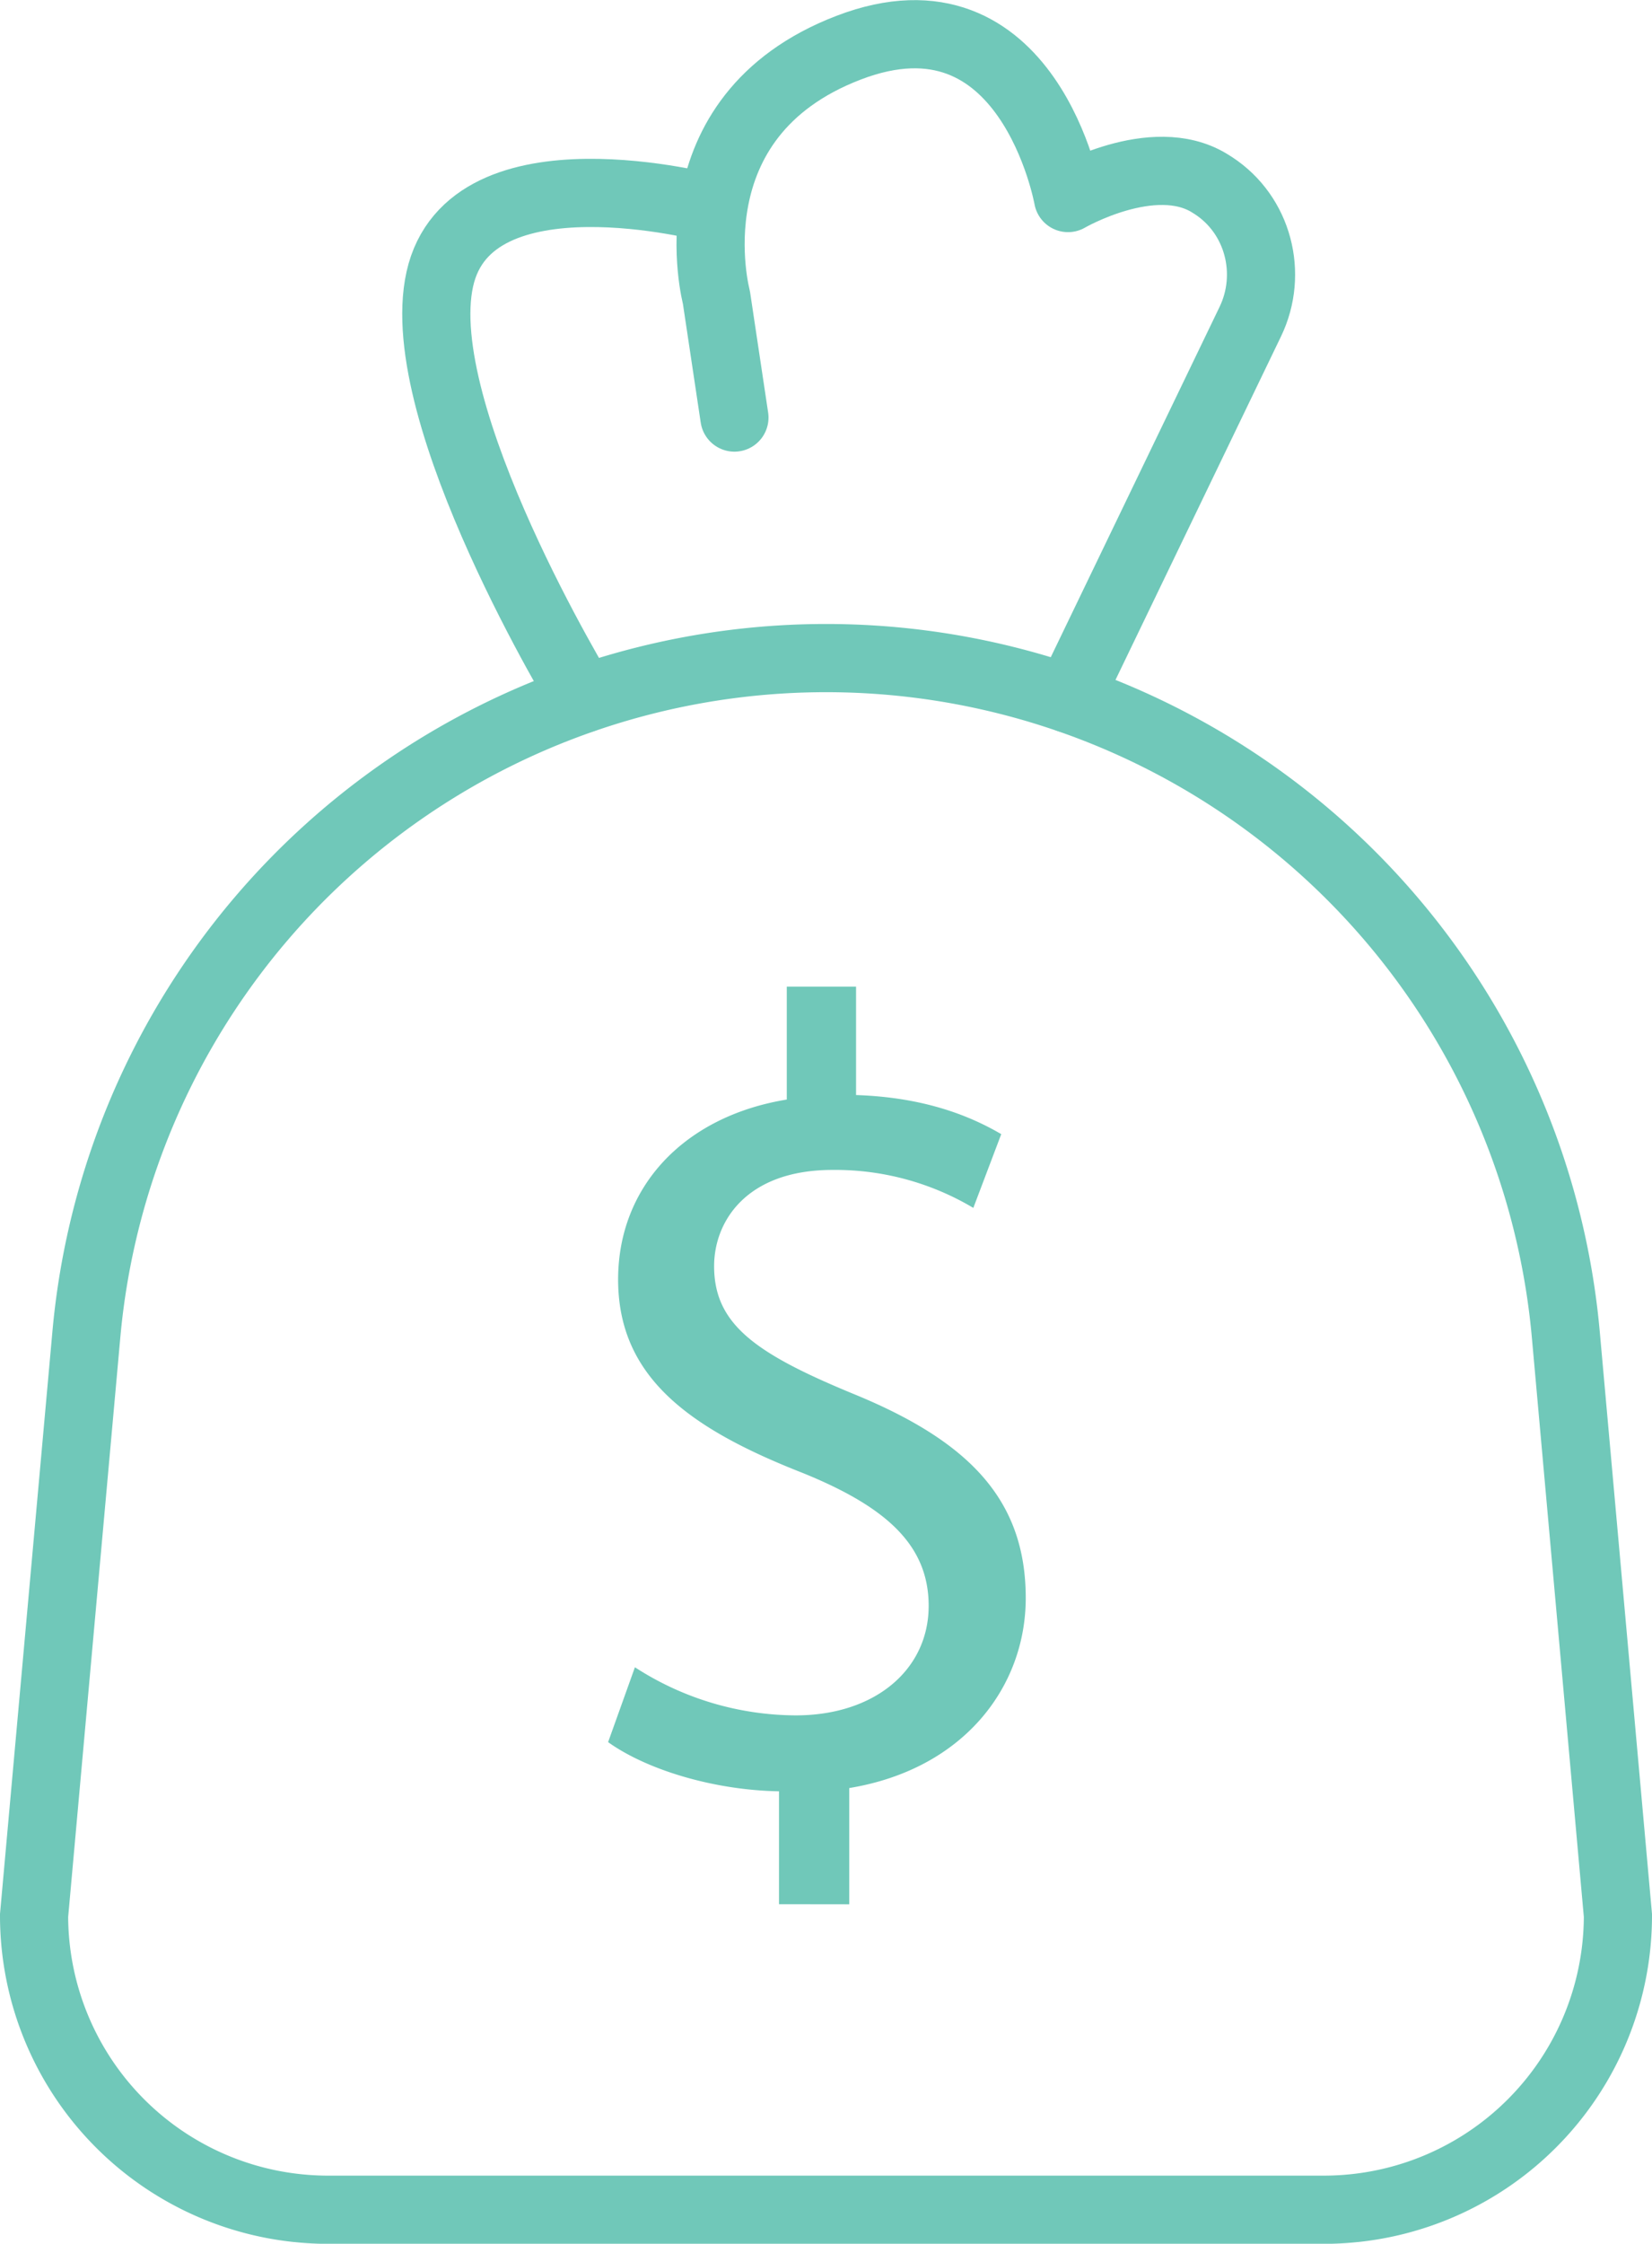 <svg xmlns="http://www.w3.org/2000/svg" viewBox="0 0 549.68 746.16"><defs><style>.cls-1,.cls-3{fill:none;stroke:#70c8b9;stroke-width:22.68px;}.cls-1{stroke-miterlimit:10;}.cls-2{fill:#70c8b9;}.cls-3{stroke-linecap:round;stroke-linejoin:round;}</style></defs><title>icon-5</title><g id="Layer_2" data-name="Layer 2"><g id="Layer_1-2" data-name="Layer 1"><path class="cls-1" d="M274.84,218.85h0a247.11,247.11,0,0,0-246.11,225L11.34,637a97.85,97.85,0,0,0,97.85,97.85H440.48A97.85,97.85,0,0,0,538.34,637L521,443.8A247.11,247.11,0,0,0,274.84,218.85Z"/><path class="cls-2" d="M259.2,633.24V595.7c-21.55-.37-43.85-7.06-56.86-16.35l8.92-24.9a99.06,99.06,0,0,0,53.52,16c26.38,0,44.22-15.24,44.22-36.42,0-20.45-14.49-33.08-42-44.23-37.91-14.87-61.33-32-61.33-64.3,0-30.85,21.93-54.26,56.12-59.84V328.11h23.05v36.05c22.3.74,37.53,6.69,48.31,13l-9.29,24.53A89.8,89.8,0,0,0,277,389.06c-28.62,0-39.39,17.1-39.39,32,0,19.33,13.75,29,46.08,42.37,38.28,15.61,57.61,34.94,57.61,68,0,29.37-20.44,56.87-58.72,63.19v38.65Z"/><path class="cls-3" d="M355.56,232.36,416,107c7.73-16,2.67-35.53-12.23-45.26-.45-.29-.92-.59-1.4-.88-18.75-11.41-47,5-47,5s-13-73-73-50-44,83-44,83l6,40"/><path class="cls-3" d="M236.4,69.26s-80.06-21.44-90.06,23.56,47.77,139.54,47.77,139.54"/></g></g></svg>